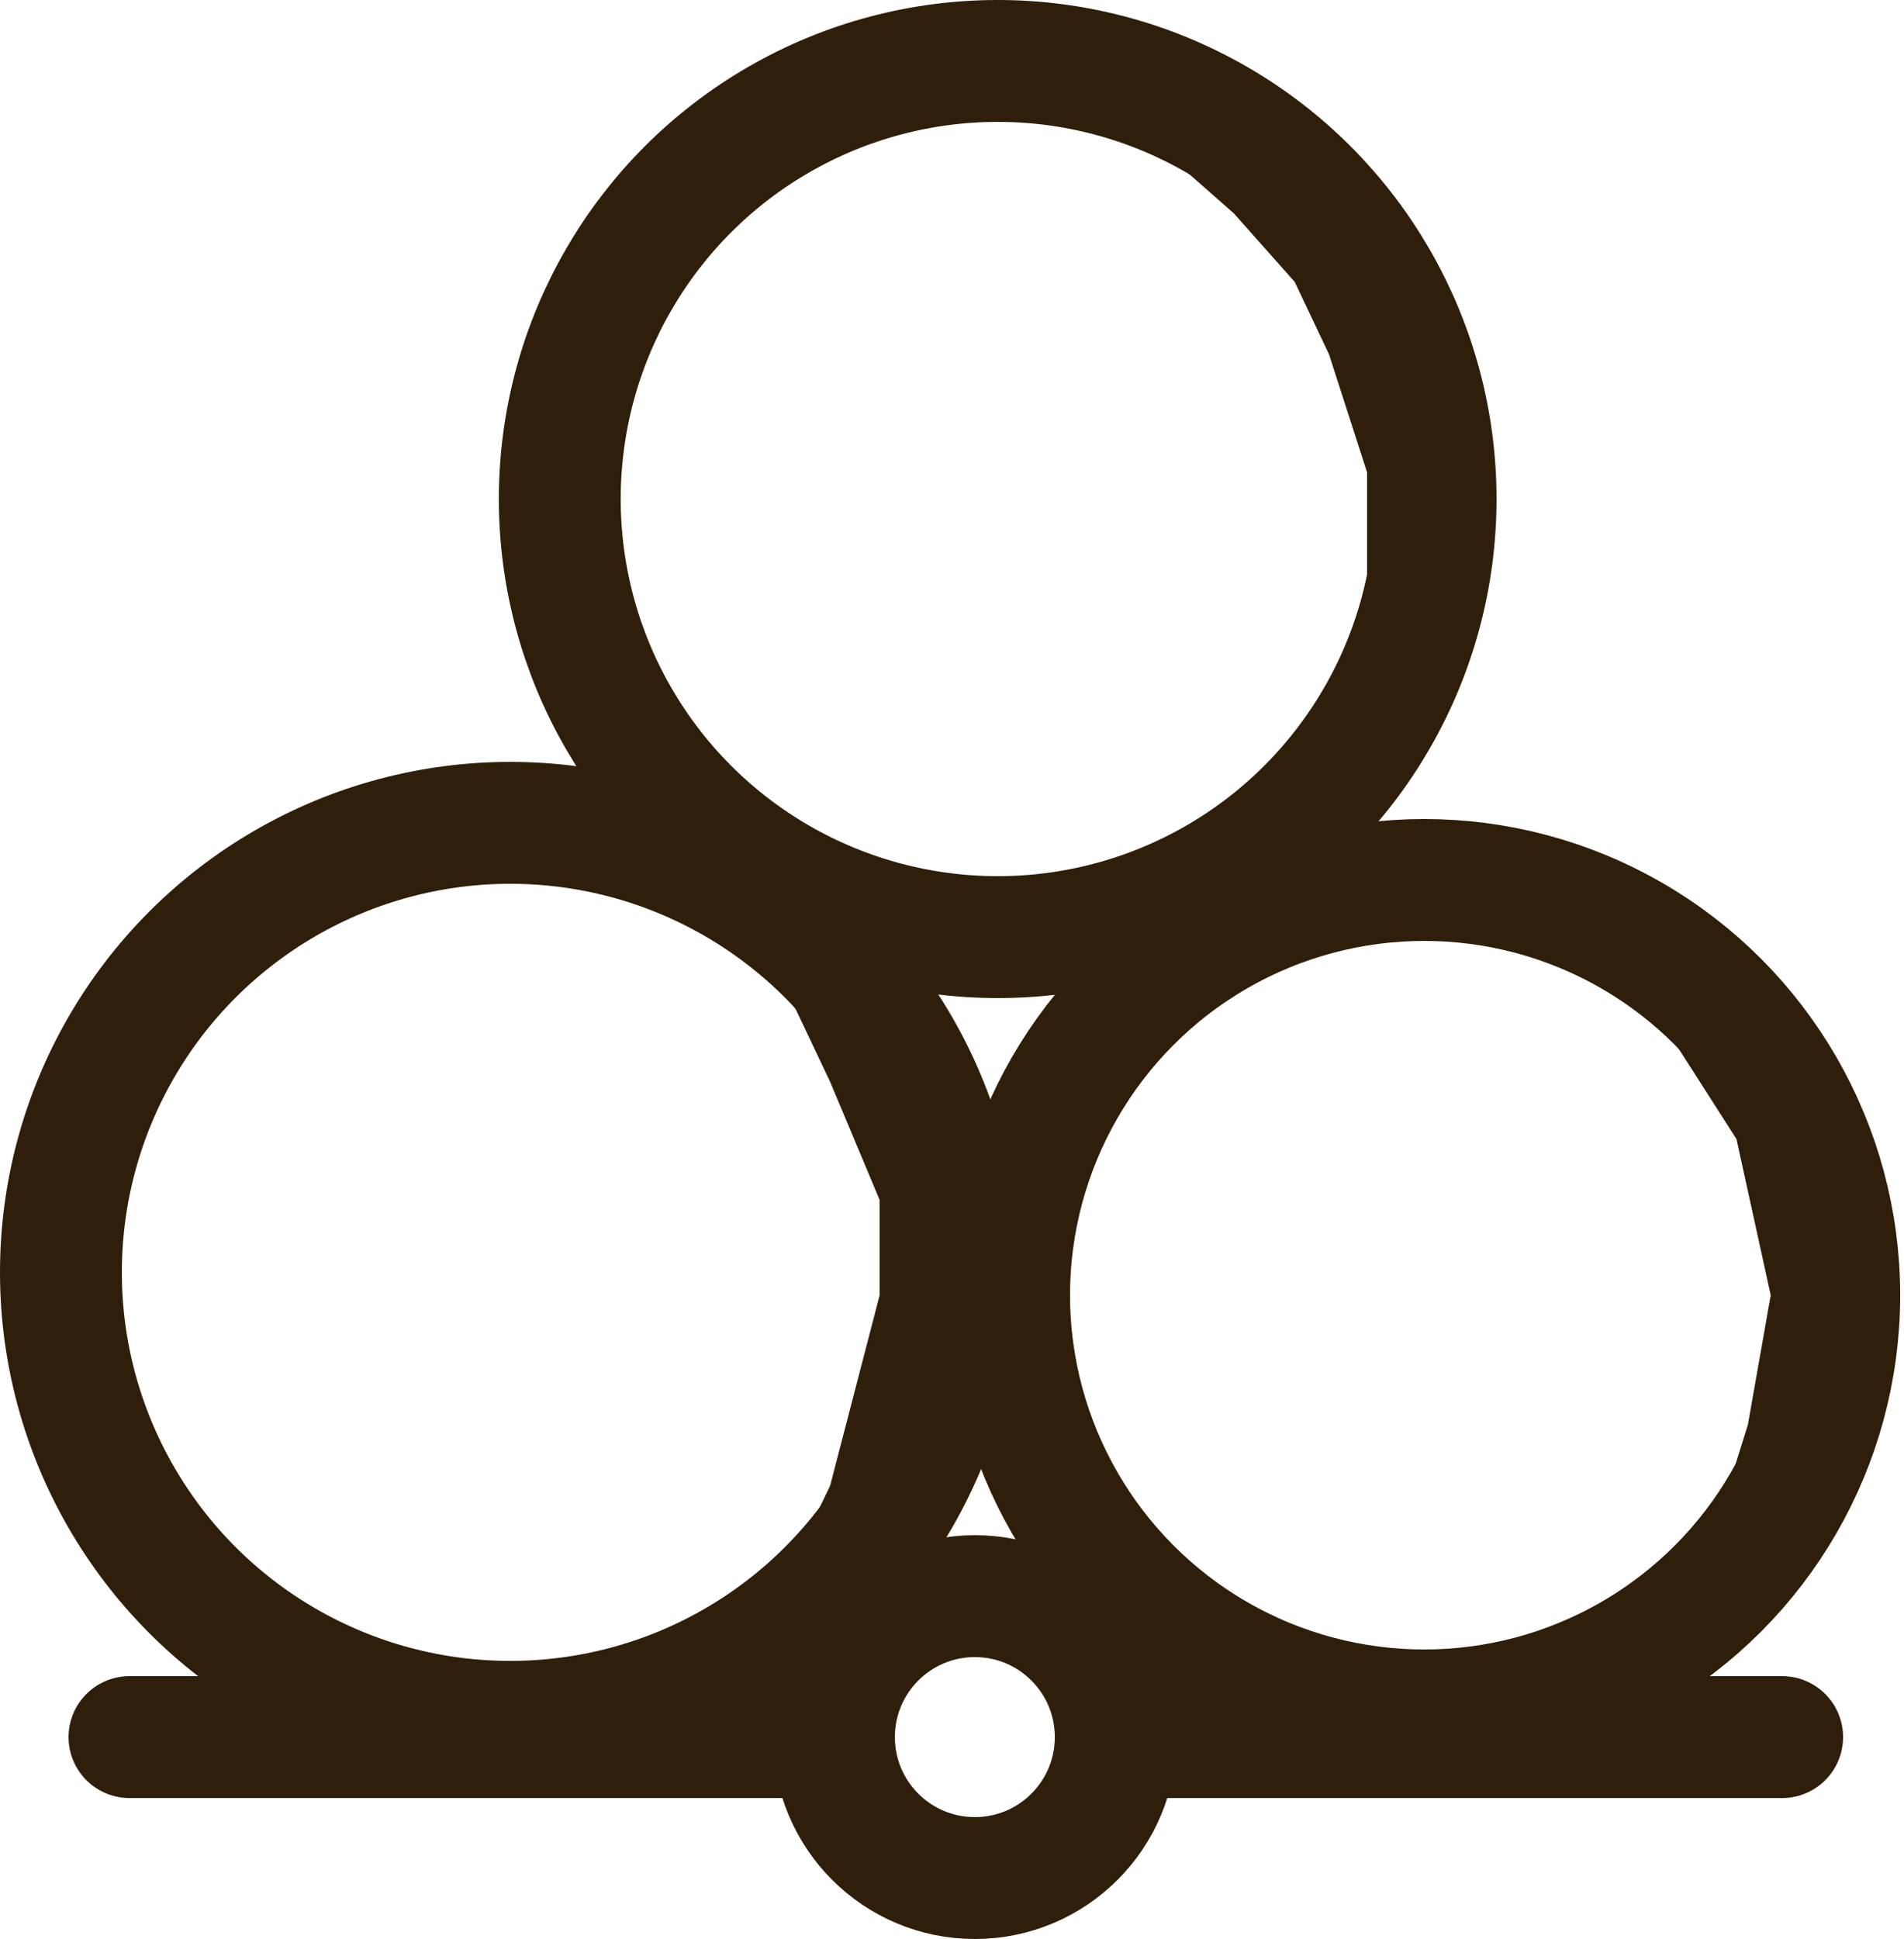 <?xml version="1.0" encoding="UTF-8"?>

<svg xmlns="http://www.w3.org/2000/svg" version="1.2" baseProfile="tiny" xml:space="preserve" style="shape-rendering:geometricPrecision; fill-rule:evenodd;" width="5mm" height="5.09mm" viewBox="-2.56 -4.56 5 5.09">
  <title>CAIRNS01</title>
  <desc>cairn</desc>
  <rect style="stroke:black;stroke-width:0.32;display:none;" fill="none" x="-2.4" y="-4.4" height="4.77" width="4.68"/>
  <rect style="stroke:blue;stroke-width:0.32;display:none;" fill="none" x="-2.4" y="-4.4" height="4.77" width="4.68"/>
  <path d=" M 0.18,-4.38 L 0.59,-4.25 L 0.84,-4.13 L 1.09,-3.82 L 1.18,-3.57 L 1.25,-3.38 L 1.25,-3.07 L 1.12,-2.82 L 1.03,-2.63 L 0.87,-2.41 L 0.78,-2.32 L 0.87,-2.57 L 1,-2.82 L 1.03,-3 L 1.03,-3.32 L 0.93,-3.63 L 0.84,-3.82 L 0.68,-4 L 0.43,-4.22 L 0.18,-4.38 Z" style="fill:#2F1F0A;"/>
  <path d=" M -0.75,-2.38 L -0.5,-2.16 L -0.25,-1.97 L -0.16,-1.82 L -0.07,-1.57 L 0,-1.32 L 0,-1.13 L -0.13,-0.82 L -0.22,-0.57 L -0.38,-0.38 L -0.66,-0.16 L -0.5,-0.41 L -0.38,-0.66 L -0.25,-1.16 L -0.25,-1.41 L -0.38,-1.72 L -0.47,-1.91 L -0.66,-2.22 L -0.75,-2.38 Z" style="fill:#2F1F0A;"/>
  <path d=" M 1.28,-2.25 L 1.53,-2.22 L 1.78,-2.13 L 2.03,-1.88 L 2.12,-1.72 L 2.25,-1.47 L 2.28,-1.22 L 2.25,-0.97 L 2.18,-0.75 L 2.09,-0.57 L 1.93,-0.41 L 1.75,-0.16 L 1.93,-0.5 L 2.03,-0.82 L 2.09,-1.16 L 2,-1.57 L 1.84,-1.82 L 1.62,-2.07 L 1.43,-2.16 L 1.28,-2.25 Z" style="fill:#2F1F0A;"/>
  <circle style="fill:none;stroke:#2F1F0A;" stroke-width="0.32"  cx="0" cy="0" r="0.37"/>
  <circle style="fill:none;stroke:#2F1F0A;" stroke-width="0.32"  cx="-1.22" cy="-1.22" r="1.18"/>
  <circle style="fill:none;stroke:#2F1F0A;" stroke-width="0.32"  cx="0.06" cy="-3.25" r="1.15"/>
  <circle style="fill:none;stroke:#2F1F0A;" stroke-width="0.32"  cx="1.18" cy="-1.16" r="1.09"/>
  <path d=" M -2.22,0 L -0.41,0" style="stroke-linecap:round;stroke-linejoin:round;fill:none;stroke:#2F1F0A;" stroke-width="0.32" />
  <path d=" M 0.37,0 L 2.12,0" style="stroke-linecap:round;stroke-linejoin:round;fill:none;stroke:#2F1F0A;" stroke-width="0.32" />
  <circle style="stroke:red;stroke-width:0.64;display:none;" fill="none" cx="0" cy="0" r="1"/>
</svg>
